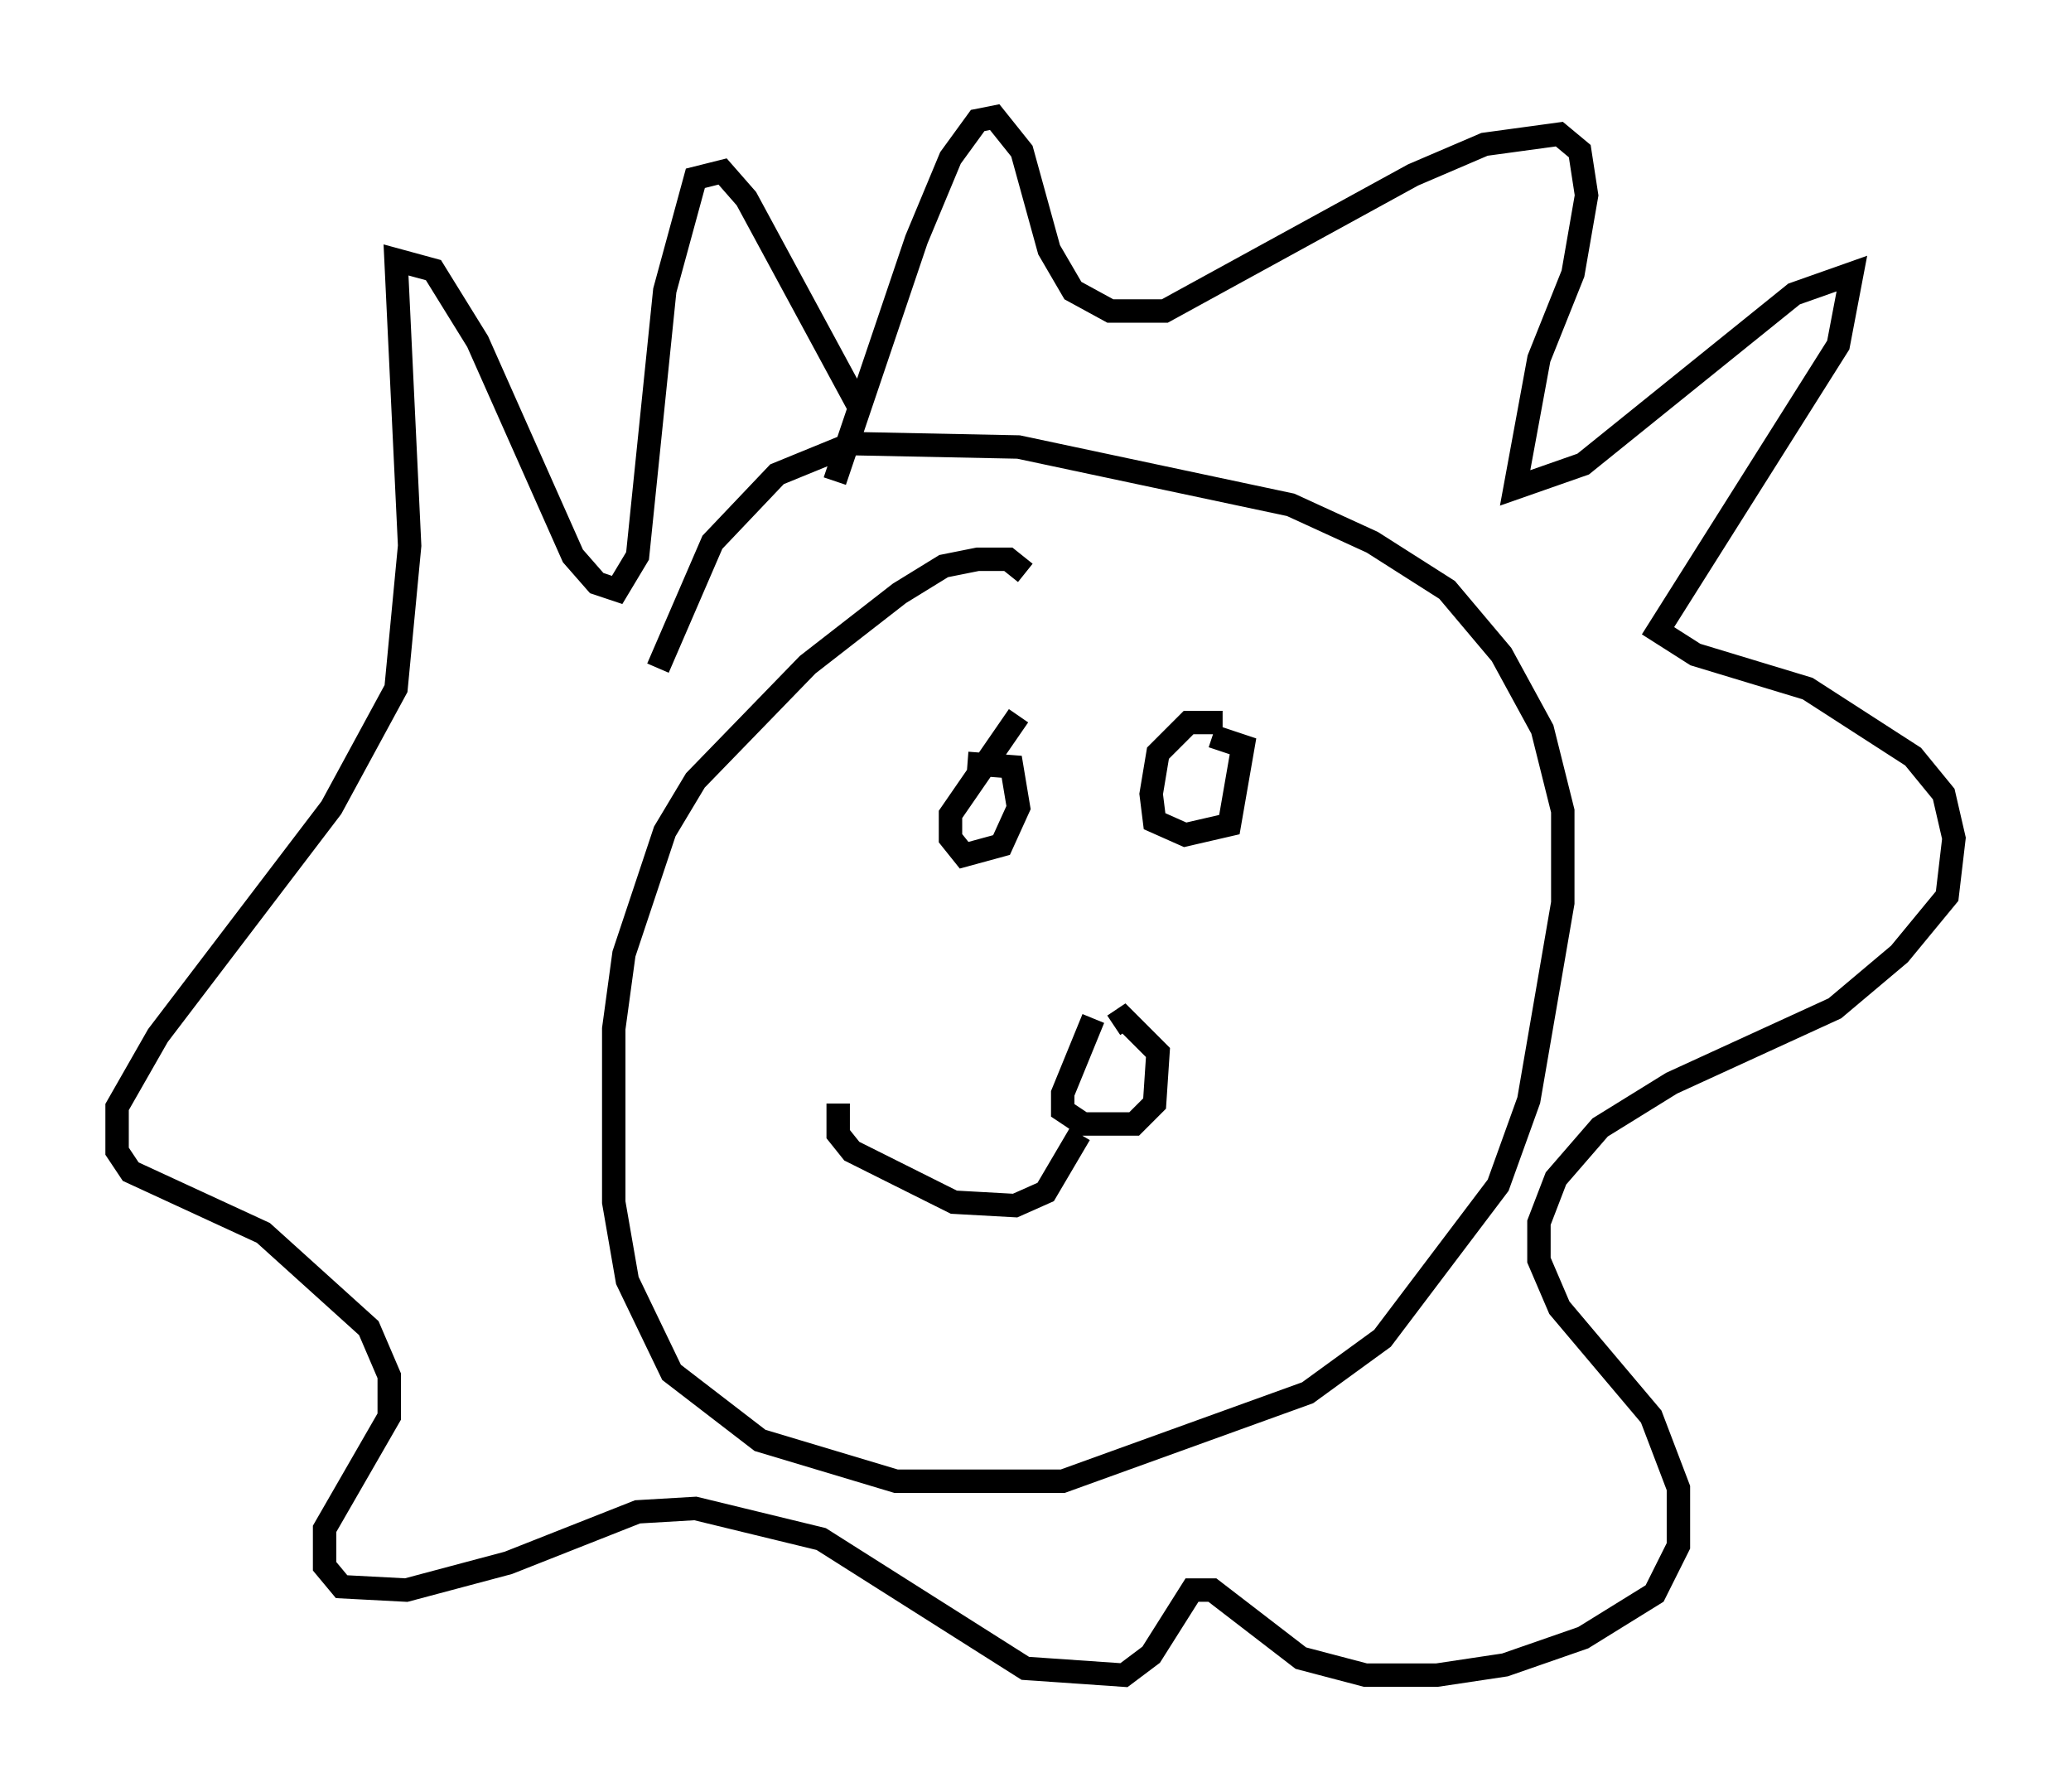 <?xml version="1.0" encoding="utf-8" ?>
<svg baseProfile="full" height="76.525" version="1.1" width="88.436" xmlns="http://www.w3.org/2000/svg" xmlns:ev="http://www.w3.org/2001/xml-events" xmlns:xlink="http://www.w3.org/1999/xlink"><defs /><rect fill="white" height="76.525" width="88.436" x="0" y="0" /><path d="M34.922, 20.978 m0.726, -0.436 l3.486, -10.313 1.453, -3.486 l1.162, -1.598 0.726, -0.145 l1.162, 1.453 1.162, 4.212 l1.017, 1.743 1.598, 0.872 l2.324, 0.0 10.603, -5.81 l3.05, -1.307 3.196, -0.436 l0.872, 0.726 0.291, 1.888 l-0.581, 3.341 -1.453, 3.631 l-1.017, 5.52 2.905, -1.017 l9.006, -7.263 2.469, -0.872 l-0.581, 3.05 -7.698, 12.201 l1.598, 1.017 4.793, 1.453 l4.503, 2.905 1.307, 1.598 l0.436, 1.888 -0.291, 2.469 l-2.034, 2.469 -2.76, 2.324 l-6.972, 3.196 -3.05, 1.888 l-1.888, 2.179 -0.726, 1.888 l0.0, 1.598 0.872, 2.034 l3.922, 4.648 1.162, 3.05 l0.0, 2.469 -1.017, 2.034 l-3.05, 1.888 -3.341, 1.162 l-2.905, 0.436 -3.05, 0.0 l-2.76, -0.726 -3.777, -2.905 l-0.872, 0.0 -1.743, 2.76 l-1.162, 0.872 -4.212, -0.291 l-8.715, -5.52 -5.374, -1.307 l-2.469, 0.145 -5.52, 2.179 l-4.358, 1.162 -2.76, -0.145 l-0.726, -0.872 0.0, -1.598 l2.76, -4.793 0.0, -1.743 l-0.872, -2.034 -4.503, -4.067 l-5.665, -2.615 -0.581, -0.872 l0.0, -1.888 1.743, -3.05 l7.408, -9.732 2.76, -5.084 l0.581, -6.101 -0.581, -12.201 l1.598, 0.436 1.888, 3.05 l4.067, 9.151 1.017, 1.162 l0.872, 0.291 0.872, -1.453 l1.162, -11.33 1.307, -4.793 l1.162, -0.291 1.017, 1.162 l4.793, 8.86 m7.117, 7.117 l-0.726, -0.581 -1.307, 0.0 l-1.453, 0.291 -1.888, 1.162 l-3.922, 3.05 -4.793, 4.939 l-1.307, 2.179 -1.743, 5.229 l-0.436, 3.196 0.0, 7.408 l0.581, 3.341 1.888, 3.922 l3.777, 2.905 5.81, 1.743 l7.117, 0.0 10.458, -3.777 l3.196, -2.324 4.939, -6.536 l1.307, -3.631 1.453, -8.425 l0.0, -3.922 -0.872, -3.486 l-1.743, -3.196 -2.324, -2.76 l-3.196, -2.034 -3.486, -1.598 l-11.62, -2.469 -7.117, -0.145 l-3.196, 1.307 -2.76, 2.905 l-2.324, 5.374 m15.397, 2.034 l-2.905, 4.212 0.0, 1.017 l0.581, 0.726 1.598, -0.436 l0.726, -1.598 -0.291, -1.743 l-1.888, -0.145 m10.894, -1.743 l-1.453, 0.0 -1.307, 1.307 l-0.291, 1.743 0.145, 1.162 l1.307, 0.581 1.888, -0.436 l0.581, -3.341 -1.307, -0.436 m-5.084, 12.056 l-1.307, 3.196 0.0, 0.726 l0.872, 0.581 2.179, 0.0 l0.872, -0.872 0.145, -2.179 l-1.453, -1.453 -0.436, 0.291 m-1.453, 4.648 l-1.453, 2.469 -1.307, 0.581 l-2.615, -0.145 -4.358, -2.179 l-0.581, -0.726 0.0, -1.307 " fill="none" stroke="black" stroke-width="1" /></svg>